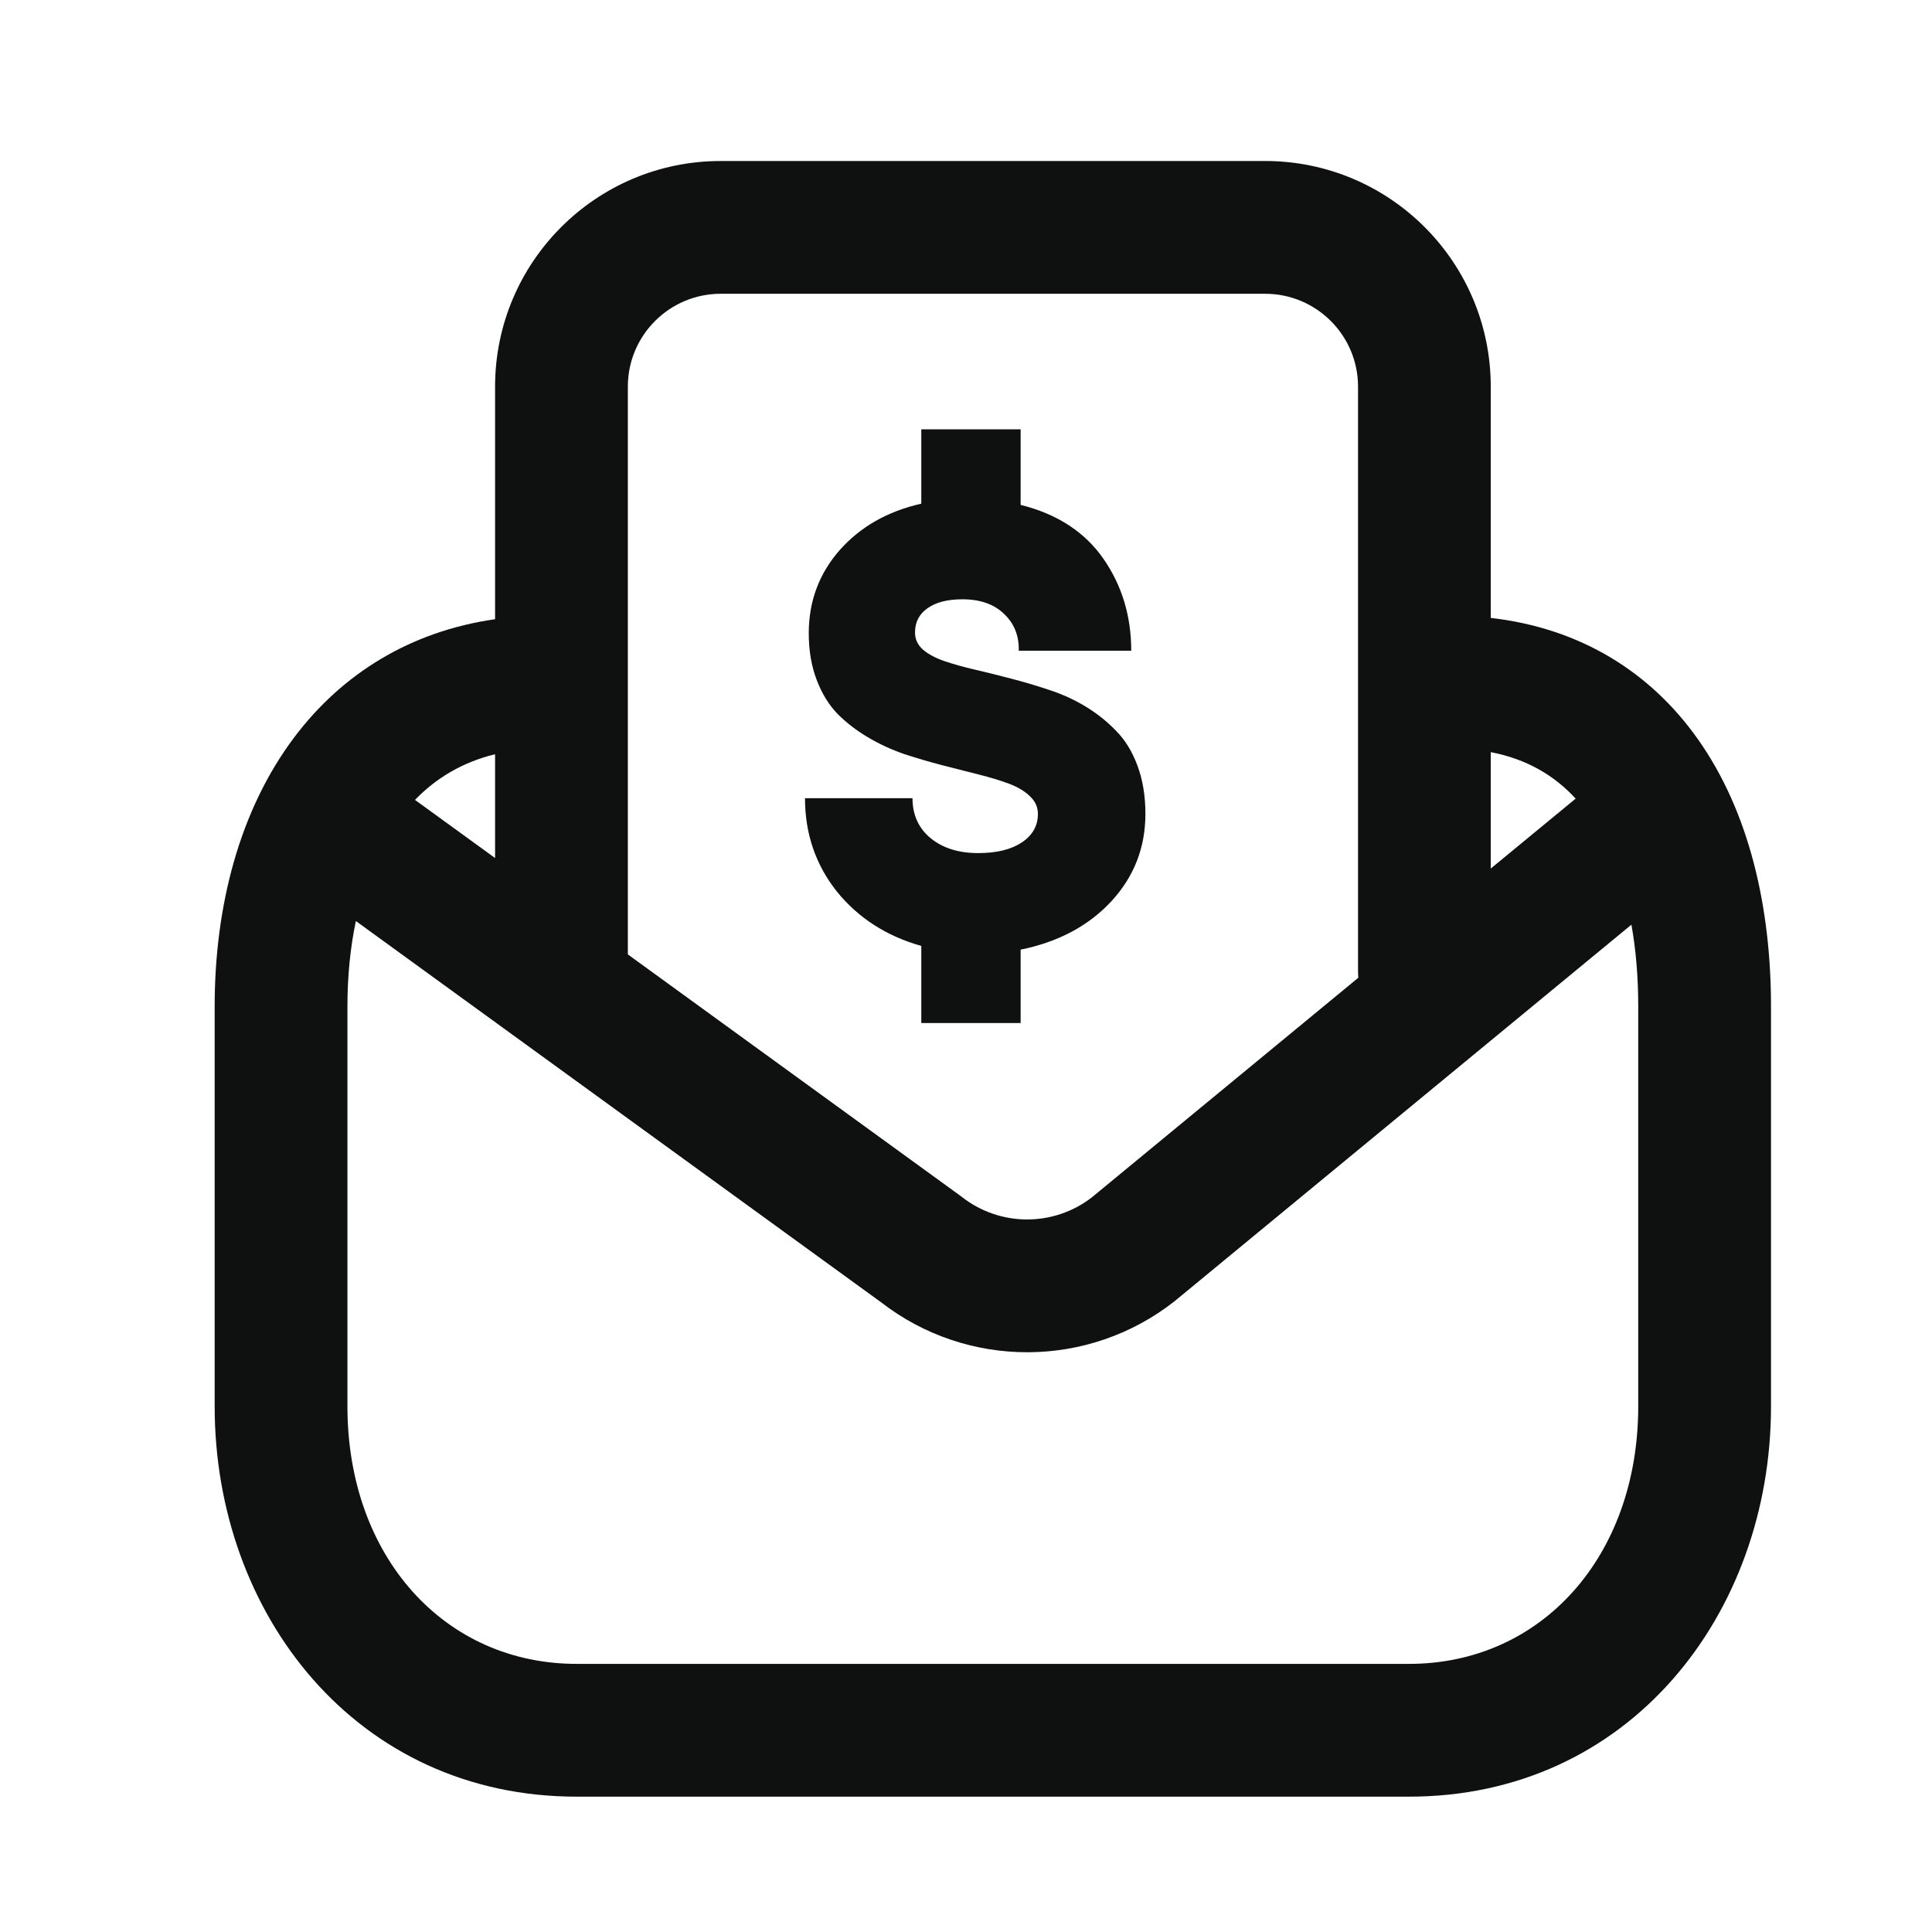 <svg width="36" height="36" viewBox="0 0 36 36" fill="none" xmlns="http://www.w3.org/2000/svg">
<path d="M21.343 15.166C21.343 15.795 21.13 16.339 20.704 16.799C20.279 17.255 19.717 17.553 19.018 17.695V19.063H17.167V17.626C16.515 17.442 15.99 17.103 15.591 16.609C15.197 16.111 15 15.532 15 14.873H17.003C17.003 15.184 17.116 15.433 17.343 15.62C17.569 15.804 17.864 15.896 18.227 15.896C18.567 15.896 18.836 15.831 19.035 15.701C19.238 15.567 19.34 15.389 19.34 15.166C19.34 15.04 19.291 14.931 19.193 14.839C19.096 14.743 18.965 14.665 18.801 14.603C18.637 14.542 18.448 14.485 18.233 14.431C18.018 14.377 17.792 14.32 17.553 14.258C17.319 14.197 17.085 14.128 16.851 14.052C16.616 13.971 16.392 13.868 16.177 13.741C15.962 13.615 15.773 13.469 15.609 13.305C15.445 13.136 15.314 12.923 15.217 12.667C15.119 12.41 15.07 12.121 15.07 11.799C15.07 11.205 15.262 10.69 15.644 10.253C16.031 9.816 16.538 9.527 17.167 9.385V8H19.018V9.408C19.697 9.577 20.21 9.91 20.558 10.408C20.905 10.906 21.079 11.479 21.079 12.126H18.983C18.99 11.847 18.899 11.617 18.707 11.437C18.52 11.257 18.262 11.167 17.934 11.167C17.657 11.167 17.44 11.222 17.284 11.333C17.128 11.441 17.05 11.592 17.05 11.787C17.05 11.91 17.099 12.015 17.196 12.103C17.294 12.188 17.425 12.258 17.589 12.316C17.756 12.373 17.948 12.427 18.163 12.477C18.377 12.527 18.602 12.582 18.836 12.644C19.074 12.705 19.312 12.776 19.551 12.856C19.789 12.933 20.015 13.036 20.23 13.166C20.445 13.297 20.634 13.448 20.798 13.62C20.966 13.789 21.099 14.006 21.196 14.27C21.294 14.534 21.343 14.833 21.343 15.166Z" fill="#0F1010"/>
<path fill-rule="evenodd" clip-rule="evenodd" d="M13.43 3C11.108 3 9.225 4.883 9.225 7.205V11.538C7.642 11.765 6.373 12.557 5.485 13.736C4.455 15.104 4 16.901 4 18.752V26.206C4 30.073 6.64 33.488 10.763 33.478H26.237C30.36 33.488 33 30.073 33 26.206V18.752C33 16.931 32.606 15.138 31.631 13.764C30.749 12.521 29.446 11.705 27.778 11.514V7.205C27.778 4.883 25.895 3 23.573 3H13.43ZM27.778 14.015V16.184L29.36 14.881C28.966 14.453 28.454 14.145 27.778 14.015ZM30.399 17.23L21.905 24.231C21.897 24.237 21.889 24.244 21.882 24.25C20.278 25.508 18.025 25.513 16.416 24.265L6.631 17.162C6.529 17.649 6.474 18.181 6.474 18.752V26.206C6.474 29.003 8.282 31.011 10.758 31.004H10.762H26.238H26.242C28.718 31.011 30.526 29.003 30.526 26.206V18.752C30.526 18.206 30.483 17.696 30.399 17.23ZM7.733 14.905L9.225 15.988V14.054C8.612 14.204 8.122 14.502 7.733 14.905ZM25.311 18.218C25.307 18.176 25.305 18.133 25.305 18.09V7.205C25.305 6.249 24.529 5.474 23.573 5.474H13.43C12.474 5.474 11.699 6.249 11.699 7.205V17.784L17.887 22.276L17.905 22.289L17.923 22.303C18.634 22.86 19.631 22.863 20.345 22.311L25.311 18.218Z" fill="#0F1010"/>
</svg>
